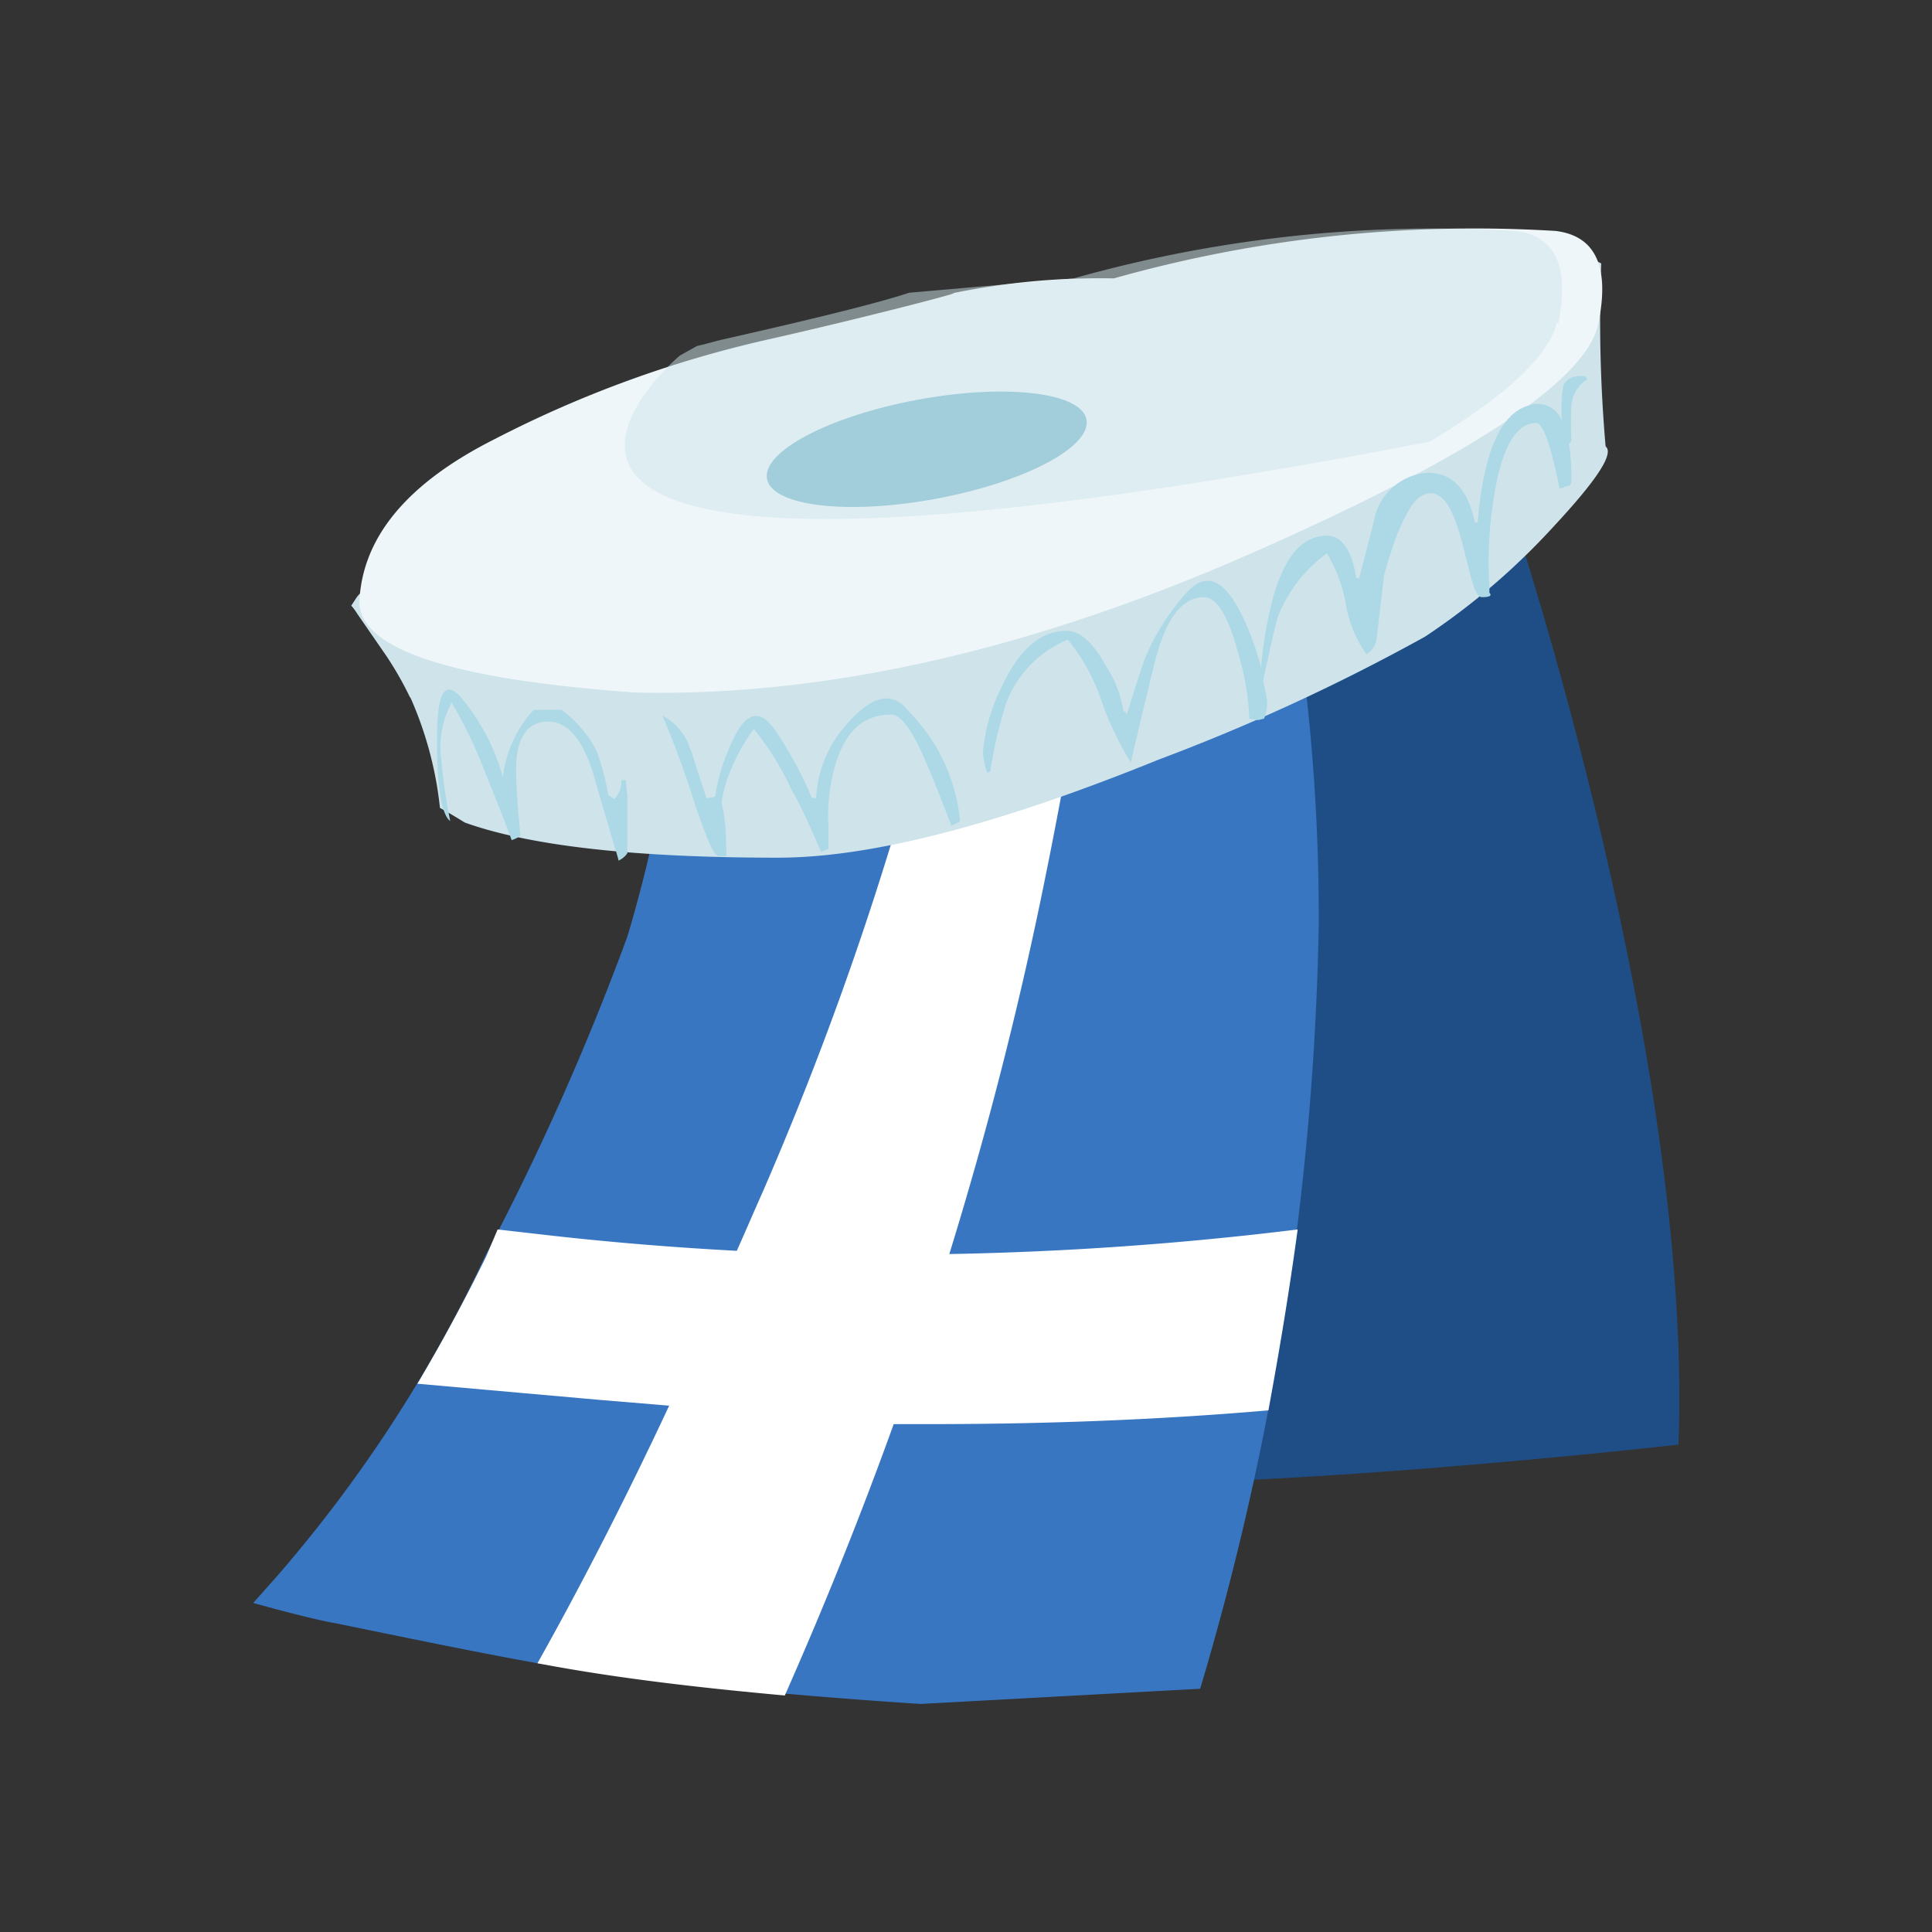 <svg xmlns="http://www.w3.org/2000/svg" viewBox="0 0 66 66"><rect x="0" y="0" width="66" height="66" fill="#333333" stroke="none"/><defs><style>.cls-1{fill:#1f4e87;}.cls-1,.cls-2,.cls-3,.cls-4,.cls-5,.cls-6{fill-rule:evenodd;}.cls-2{fill:#3876c1;}.cls-3{fill:#fff;}.cls-4{fill:#cee3ea;}.cls-5{fill:#eff6f9;}.cls-6{fill:#acd9e5;}.cls-7{opacity:0.5;}.cls-8{fill:#a2cddb;}</style></defs><title>Plan de travail 50</title><g id="objet05"><path class="cls-1" d="M51.73,17.78s6.11,18.34,5.61,31.57c0,0-19.85,2.27-25.88.93,0,0,3.61-20.34.92-26.42Z"/><path class="cls-2" d="M22.83,25.84q3.21-.37,6.42-1c2.94-.51,5.38-1,7.33-1.58A44.7,44.7,0,0,0,43,20.61l.45-.12v-.08l.2-.1.47-.22c.06.35.12.72.18,1.12a68.76,68.76,0,0,1,.75,10.4A97.3,97.3,0,0,1,41,57.69l-9.55.52q-7.5-.49-12.55-1.3c-1.57-.26-4-.75-7.4-1.45-.63-.11-1.58-.35-2.85-.7l.8-.9a47.27,47.27,0,0,0,7.15-11A89.79,89.79,0,0,0,21.43,32a47.21,47.21,0,0,0,1.4-6.12"/><path class="cls-3" d="M36.93,23.16c-.32,2.16-.76,4.56-1.3,7.2q-1.29,6.3-3.2,12.48A113.89,113.89,0,0,0,44.33,42c-.27,2-.61,4.06-1,6.18q-5.43.47-11.57.47l-1.23,0q-1.68,4.66-3.72,9.27c-3-.27-5.64-.59-7.9-1l-.55-.1q2.3-4.1,4.5-8.8l-2.4-.2-6.2-.55c.8-1.35,1.59-2.8,2.35-4.35L17,42l1.75.2c2.21.25,4.36.42,6.42.53.3-.67.59-1.35.88-2A112.15,112.15,0,0,0,31.7,24.39c1.88-.37,3.5-.74,4.88-1.13l.35-.1"/><path class="cls-4" d="M14,23.81a11.47,11.47,0,0,0-.8-1.4l-1-1.45a1.89,1.89,0,0,0-.2-.27l.15-.23a.83.83,0,0,1,.65-.4c.3,0,.62.28.95.83a61.34,61.34,0,0,1,8.1-2.33q10.8-2.65,11.65-3,3.11-1.1,11-3.3c.17-.07,1.32-.4,3.45-1a20.11,20.11,0,0,0,3-1l2.05-1c0-1.16.36-1.31,1-.45a.35.35,0,0,1,0,.08A1,1,0,0,1,54.7,9a49.9,49.9,0,0,0,.15,6.25c.3.24-.3,1.15-1.77,2.73a23.68,23.68,0,0,1-4.4,3.77,68.25,68.25,0,0,1-9.1,4.2q-8.25,3.35-13,3.35-7.35,0-10.7-1.2c-.31-.19-.59-.36-.85-.5a12.56,12.56,0,0,0-1-3.75"/><path class="cls-5" d="M12.28,20.49q-.13,2.49,9.45,3.17,9.72.21,21-4.75T54.6,11.06c.4-1.94-.09-3-1.45-3.17a45.47,45.47,0,0,0-15.1,1.62,25,25,0,0,0-5.62.53c1-.2-3,.84-6.25,1.57A39,39,0,0,0,16.9,15c-3,1.51-4.5,3.35-4.62,5.5"/><path class="cls-6" d="M23.58,25.56l.55,1.7a.85.85,0,0,0,.3-.05,6.37,6.37,0,0,1,.4-1.45c.33-.87.65-1.3,1-1.3s.63.4,1.1,1.2a11.79,11.79,0,0,1,.8,1.6h.15A4.08,4.08,0,0,1,29,24.66c.83-.93,1.52-1.05,2.05-.35a6.16,6.16,0,0,1,1.75,3.75l-.3.15q-.55-1.46-.9-2.25c-.43-1-.82-1.55-1.15-1.55-1,0-1.62.62-1.95,1.85a6.16,6.16,0,0,0-.2,1.95V29l-.25.1c-.4-.93-.72-1.63-1-2.1a9.59,9.59,0,0,0-1.3-2.1,6.71,6.71,0,0,0-.9,1.7,4.14,4.14,0,0,0-.2.83,5.88,5.88,0,0,1,.15,1.47.7.7,0,0,1,0,.28c.08.05,0,.07-.22.07s-.42-.6-.85-1.8a30.18,30.18,0,0,0-1.1-3,1.89,1.89,0,0,1,.95,1.15m-2.15,1.6v1.95a.73.73,0,0,1-.3.25c0-.07-.3-1-.8-2.75-.37-1.33-.9-2-1.6-2s-1.07.52-1.1,1.55c0,.57.05,1.35.15,2.35a1.05,1.05,0,0,1-.3.15c-.37-1-.67-1.73-.9-2.3A16,16,0,0,0,15.43,24a3.21,3.21,0,0,0-.35,2,18.29,18.29,0,0,0,.3,2.05c-.3-.23-.45-1.17-.45-2.8s.27-2,.8-1.45a7.32,7.32,0,0,1,1.45,2.75v0a4.11,4.11,0,0,1,1.05-2.3h.95a4.07,4.07,0,0,1,1.2,1.4,9,9,0,0,1,.4,1.5l.2.15a.87.87,0,0,0,.25-.65h.15Zm32.8-14.25a1.17,1.17,0,0,0-.55.9,10.81,10.81,0,0,0,0,1.15.16.16,0,0,1-.08.15,8.1,8.1,0,0,1,.08,1.2c0,.13,0,.22-.1.25a.21.21,0,0,0-.15.05l-.15.05c-.3-1.5-.57-2.25-.8-2.25-.7,0-1.18.85-1.45,2.55a13.44,13.44,0,0,0-.15,3l0,.25c.1.1,0,.15-.25.15s-.35-.58-.65-1.75-.63-1.8-1.1-1.8-.75.47-1.15,1.4c-.17.47-.32.93-.45,1.4l-.25,2.15a.71.71,0,0,1-.35.55,4.12,4.12,0,0,1-.7-1.7,5.18,5.18,0,0,0-.65-1.75A4.93,4.93,0,0,0,43.68,21c-.07.16-.24.91-.53,2.25.05.22.09.43.13.65a1.32,1.32,0,0,1-.1.65l-.2.05-.3-.05a9.05,9.05,0,0,0-.4-2.3c-.33-1.23-.72-1.85-1.15-1.85-.77,0-1.33.77-1.7,2.3-.2.8-.47,1.92-.8,3.35a11.14,11.14,0,0,1-1-2.1,6.61,6.61,0,0,0-1.15-2.1A3.79,3.79,0,0,0,34.38,24a15,15,0,0,0-.55,2.35l-.1.05a2.38,2.38,0,0,1-.15-.7,6,6,0,0,1,.6-2.15c.6-1.33,1.35-2,2.25-2q.7,0,1.35,1.2a3.89,3.89,0,0,1,.6,1.55c.07,0,.1.05.1.15.27-.87.48-1.53.65-2a7.85,7.85,0,0,1,1.45-2.25c.7-.73,1.35-.35,2,1.15a10.29,10.29,0,0,1,.5,1.45,14.14,14.14,0,0,1,.4-2.35c.4-1.43,1-2.15,1.85-2.15.5,0,.85.48,1,1.45h.1c.37-1.4.55-2.12.55-2.15a2,2,0,0,1,1.8-1.45c.83,0,1.37.57,1.6,1.7h.1c.2-2.4.78-3.73,1.75-4a.87.87,0,0,1,1.12.53,3.25,3.25,0,0,1,0-.33,4.2,4.2,0,0,1,.05-.85c.1-.27.35-.38.75-.35Z"/><g class="cls-7"><path class="cls-4" d="M53.23,11.06c.4-1.94-.09-3-1.45-3.17a45.47,45.47,0,0,0-15.1,1.62L31.06,10q-1.43.48-6.25,1.57c-.33.07-.64.17-1,.25l-.59.33s-10.88,9.17,19.75,4c2.18-.37,4.13-.72,5.87-1.06,2.66-1.59,4.12-3,4.35-4.09"/></g><ellipse class="cls-8" cx="31.66" cy="15.35" rx="5.55" ry="1.72" transform="translate(-2.27 6.03) rotate(-10.51)"/></g></svg>